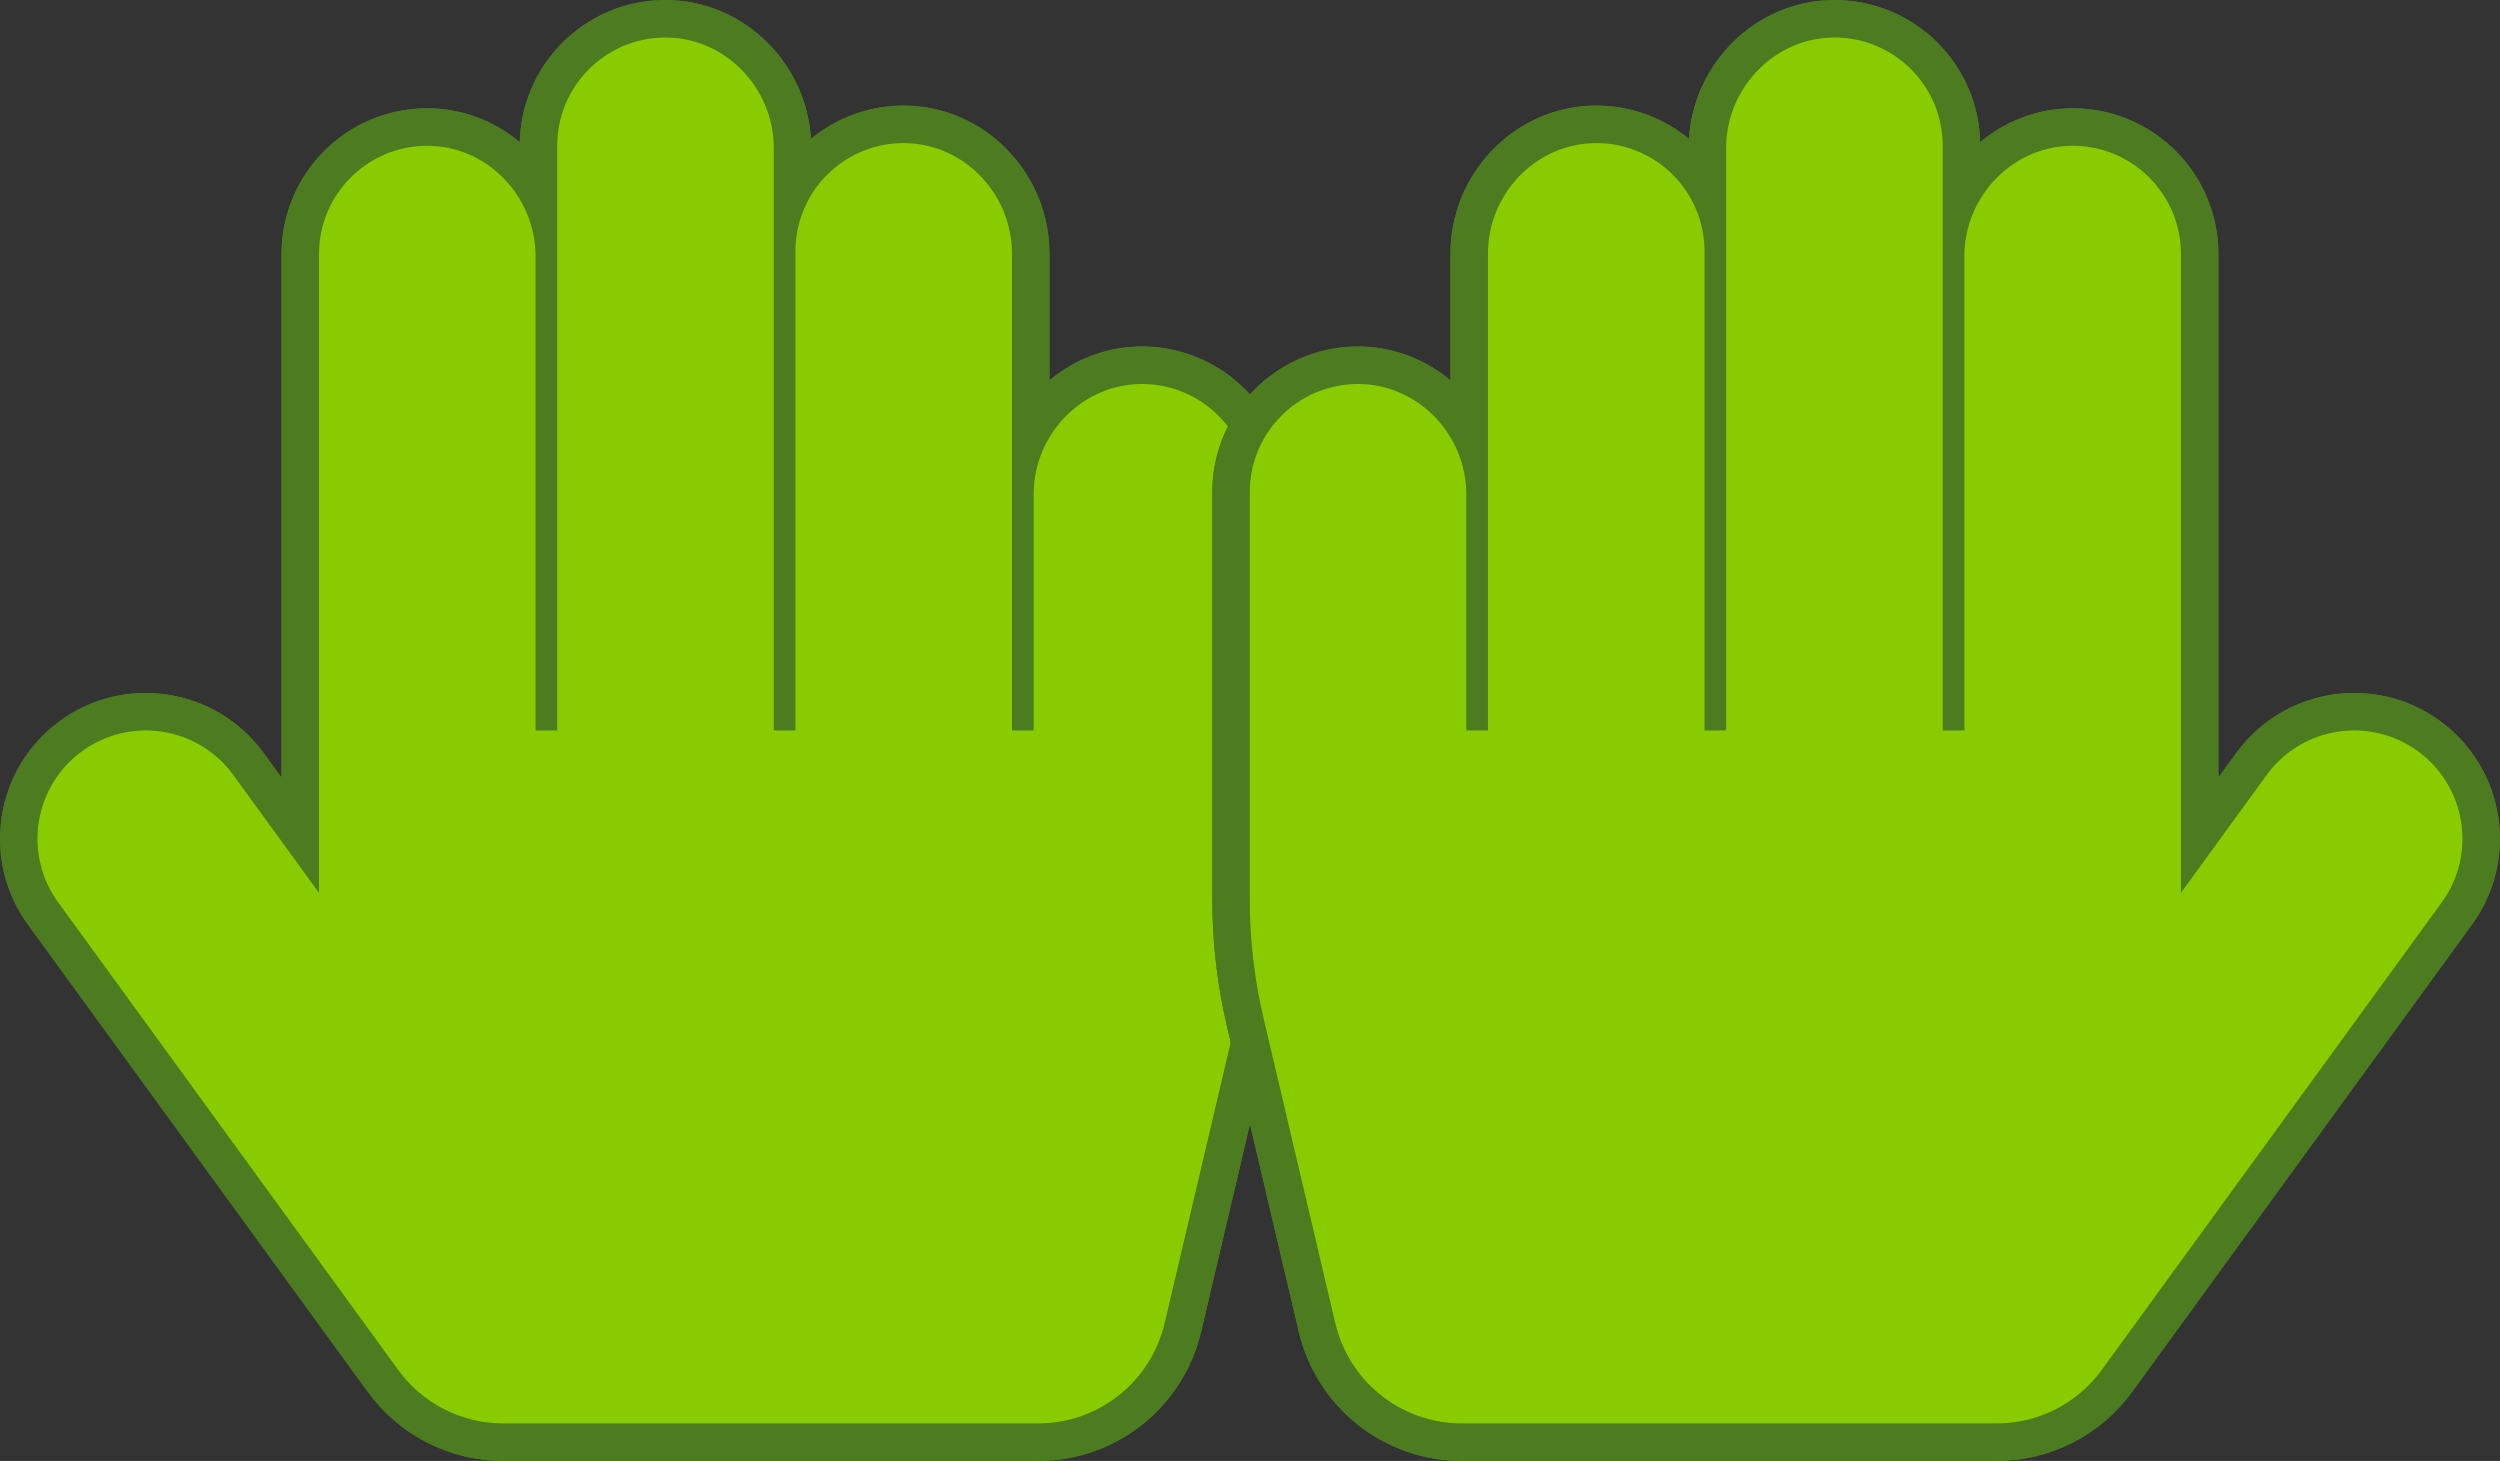 <?xml version="1.0" encoding="UTF-8" standalone="no"?><!-- Generator: Gravit.io --><svg xmlns="http://www.w3.org/2000/svg" xmlns:xlink="http://www.w3.org/1999/xlink" style="isolation:isolate" viewBox="0 0 666.7 389.6" width="666.7pt" height="389.6pt"><rect x="0" y="0" width="666.7" height="389.6" fill="#333333" stroke="none"/><defs><clipPath id="_clipPath_RSvnDKtq9RvmjJuGLB2Dz1cSSHSRVntu"><rect width="666.7" height="389.6"/></clipPath></defs><g clip-path="url(#_clipPath_RSvnDKtq9RvmjJuGLB2Dz1cSSHSRVntu)"><g><g><circle vector-effect="non-scaling-stroke" cx="482.36" cy="278.6" r="101" fill="rgb(136,204,0)"/><circle vector-effect="non-scaling-stroke" cx="482.36" cy="278.6" r="89.154" fill="rgb(84,145,16)"/><circle vector-effect="non-scaling-stroke" cx="482.36" cy="278.6" r="86.556" fill="rgb(255,255,255)"/><clipPath id="_clipPath_yAI3UgZKOn85Z24nTuTLFvbHKxhysGyl"><circle vector-effect="non-scaling-stroke" cx="482.36" cy="278.6" r="86.556" fill="rgb(255,255,255)"/></clipPath><g clip-path="url(#_clipPath_yAI3UgZKOn85Z24nTuTLFvbHKxhysGyl)"><g><radialGradient id="_rgradient_4" fx="0.5" fy="0.5" cx="0.5" cy="0.5" r="1" gradientTransform="matrix(305.865,0,0,305.865,300.032,94.53)" gradientUnits="userSpaceOnUse"><stop offset="0%" stop-opacity="1" style="stop-color:rgb(255,255,255)"/><stop offset="100%" stop-opacity="1" style="stop-color:rgb(214,237,178)"/></radialGradient><circle vector-effect="non-scaling-stroke" cx="452.964" cy="247.463" r="152.933" fill="url(#_rgradient_4)"/><g><circle vector-effect="non-scaling-stroke" cx="482.36" cy="278.6" r="39.988" fill="rgb(130,195,0)"/><circle vector-effect="non-scaling-stroke" cx="482.179" cy="277.015" r="25.135" fill="rgb(77,124,32)"/><circle vector-effect="non-scaling-stroke" cx="491.259" cy="266.825" r="8.411" fill="rgb(255,255,255)"/><circle vector-effect="non-scaling-stroke" cx="482.179" cy="258.414" r="3.364" fill="rgb(255,255,255)"/><circle vector-effect="non-scaling-stroke" cx="475.177" cy="258.414" r="1.682" fill="rgb(255,255,255)"/></g></g></g></g><g><circle vector-effect="non-scaling-stroke" cx="183.36" cy="278.6" r="101" fill="rgb(136,204,0)"/><circle vector-effect="non-scaling-stroke" cx="183.36" cy="278.6" r="89.154" fill="rgb(84,145,16)"/><circle vector-effect="non-scaling-stroke" cx="183.36" cy="278.6" r="86.556" fill="rgb(255,255,255)"/><clipPath id="_clipPath_MIEPW1lXzyvvf1wk6UOSnEiCBXkAGzFq"><circle vector-effect="non-scaling-stroke" cx="183.36" cy="278.6" r="86.556" fill="rgb(255,255,255)"/></clipPath><g clip-path="url(#_clipPath_MIEPW1lXzyvvf1wk6UOSnEiCBXkAGzFq)"><g><radialGradient id="_rgradient_5" fx="0.5" fy="0.5" cx="0.5" cy="0.5" r="1" gradientTransform="matrix(305.865,0,0,305.865,1.032,94.53)" gradientUnits="userSpaceOnUse"><stop offset="0%" stop-opacity="1" style="stop-color:rgb(255,255,255)"/><stop offset="100%" stop-opacity="1" style="stop-color:rgb(214,237,178)"/></radialGradient><circle vector-effect="non-scaling-stroke" cx="153.964" cy="247.463" r="152.933" fill="url(#_rgradient_5)"/><g><circle vector-effect="non-scaling-stroke" cx="183.36" cy="278.6" r="39.988" fill="rgb(130,195,0)"/><circle vector-effect="non-scaling-stroke" cx="183.179" cy="277.015" r="25.135" fill="rgb(77,124,32)"/><circle vector-effect="non-scaling-stroke" cx="192.259" cy="266.825" r="8.411" fill="rgb(255,255,255)"/><circle vector-effect="non-scaling-stroke" cx="183.179" cy="258.414" r="3.364" fill="rgb(255,255,255)"/><circle vector-effect="non-scaling-stroke" cx="176.177" cy="258.414" r="1.682" fill="rgb(255,255,255)"/></g></g></g></g></g><g><path d=" M 305.085 102.407 C 320.772 102.708 333.396 115.518 333.395 131.277 L 333.395 239.817 C 333.395 250.505 332.158 261.157 329.71 271.561 L 310.575 352.886 C 306.892 368.538 292.925 379.6 276.847 379.6 L 134.212 379.6 C 123.127 379.6 112.71 374.296 106.19 365.33 L 15.523 240.66 C 6.143 227.762 8.995 209.704 21.891 200.324 C 34.789 190.944 52.848 193.796 62.227 206.693 L 85.073 238.108 L 85.073 67.752 C 85.073 51.993 97.697 39.183 113.384 38.883 C 129.571 38.573 142.822 52.131 142.822 68.323 L 142.822 194.801 L 148.597 194.801 L 148.597 38.878 C 148.597 23.119 161.221 10.308 176.908 10.008 C 193.096 9.698 206.347 23.256 206.347 39.448 L 206.347 194.801 L 212.122 194.801 L 212.122 67.031 C 212.122 51.271 224.746 38.461 240.433 38.161 C 256.62 37.851 269.871 51.409 269.871 67.601 L 269.871 194.801 L 275.646 194.801 L 275.646 131.847 C 275.646 115.656 288.897 102.098 305.085 102.407 L 305.085 102.407 Z  M 279.87 101.43 C 282.72 99.05 285.89 97.08 289.29 95.59 C 294.1 93.49 299.29 92.4 304.54 92.4 C 304.57 92.4 304.6 92.4 304.64 92.4 L 305.18 92.41 C 305.21 92.41 305.25 92.41 305.28 92.41 C 315.45 92.61 325.15 96.79 332.28 104.06 C 339.4 111.32 343.4 121.1 343.39 131.28 L 343.39 131.28 L 343.39 239.82 C 343.39 239.82 343.39 239.82 343.39 239.82 C 343.39 251.28 342.07 262.7 339.44 273.85 C 339.44 273.85 339.44 273.85 339.44 273.85 L 320.31 355.18 C 320.31 355.18 320.31 355.18 320.31 355.18 C 318 364.97 312.46 373.7 304.57 379.95 C 296.68 386.2 286.91 389.6 276.85 389.6 C 276.85 389.6 276.85 389.6 276.85 389.6 L 134.21 389.6 C 134.21 389.6 134.21 389.6 134.21 389.6 C 119.94 389.6 106.5 382.76 98.1 371.21 C 98.1 371.21 98.1 371.21 98.1 371.21 L 7.44 246.54 C 2.61 239.91 0 231.91 0 223.7 C -0.01 211.27 5.95 199.56 16.01 192.24 C 22.64 187.41 30.64 184.8 38.85 184.8 C 51.28 184.79 62.99 190.75 70.31 200.81 C 70.31 200.81 70.31 200.81 70.31 200.81 L 75.07 207.35 L 75.07 67.75 C 75.07 57.58 79.07 47.8 86.19 40.53 C 93.32 33.27 103.02 29.08 113.19 28.88 C 113.22 28.88 113.26 28.88 113.29 28.88 L 113.83 28.88 C 113.86 28.88 113.9 28.88 113.93 28.88 C 119.18 28.88 124.37 29.96 129.18 32.07 C 132.58 33.56 135.76 35.53 138.61 37.92 C 138.85 27.91 142.96 18.38 150.05 11.32 C 157.15 4.26 166.71 0.2 176.71 0.01 C 176.75 0.01 176.78 0.01 176.81 0.01 L 177.36 0 C 177.39 0 177.42 0 177.45 0 C 182.7 0 187.89 1.09 192.7 3.19 C 197.33 5.22 201.51 8.12 205.03 11.74 C 211.69 18.55 215.68 27.53 216.27 37.03 C 223.03 31.46 231.48 28.33 240.24 28.16 C 240.27 28.16 240.3 28.16 240.34 28.16 L 240.88 28.16 C 240.91 28.16 240.95 28.16 240.98 28.16 C 246.23 28.16 251.42 29.24 256.23 31.34 C 260.85 33.37 265.04 36.27 268.56 39.89 C 275.8 47.29 279.86 57.24 279.87 67.59 C 279.87 67.59 279.87 67.6 279.87 67.6 L 279.87 101.43 Z " fill-rule="evenodd" fill="rgb(77,124,32)"/><mask id="_mask_wgREZw2W5jLqDOV4GTBWk1DEqGNJETGd" x="-200%" y="-200%" width="400%" height="400%"><rect x="-200%" y="-200%" width="400%" height="400%" style="fill:white;"/><path d=" M 305.085 102.407 C 288.897 102.098 275.646 115.656 275.646 131.847 L 275.646 194.801 L 269.871 194.801 L 269.871 67.601 C 269.871 51.409 256.62 37.851 240.433 38.161 C 224.746 38.461 212.122 51.271 212.122 67.031 L 212.122 194.801 L 206.347 194.801 L 206.347 39.448 C 206.347 23.256 193.096 9.698 176.908 10.008 C 161.221 10.308 148.597 23.119 148.597 38.878 L 148.597 194.801 L 142.822 194.801 L 142.822 68.323 C 142.822 52.131 129.571 38.573 113.384 38.883 C 97.697 39.183 85.073 51.993 85.073 67.752 L 85.073 238.108 L 62.227 206.693 C 52.848 193.796 34.789 190.944 21.891 200.324 C 8.995 209.704 6.143 227.762 15.523 240.66 L 106.19 365.33 C 112.71 374.296 123.127 379.6 134.212 379.6 L 276.847 379.6 C 292.925 379.6 306.892 368.538 310.575 352.886 L 329.71 271.561 C 332.158 261.157 333.395 250.505 333.395 239.817 L 333.395 131.277 C 333.396 115.518 320.772 102.708 305.085 102.407 L 305.085 102.407 Z " fill="black" stroke="none"/></mask><path d=" M 305.085 102.407 C 288.897 102.098 275.646 115.656 275.646 131.847 L 275.646 194.801 L 269.871 194.801 L 269.871 67.601 C 269.871 51.409 256.62 37.851 240.433 38.161 C 224.746 38.461 212.122 51.271 212.122 67.031 L 212.122 194.801 L 206.347 194.801 L 206.347 39.448 C 206.347 23.256 193.096 9.698 176.908 10.008 C 161.221 10.308 148.597 23.119 148.597 38.878 L 148.597 194.801 L 142.822 194.801 L 142.822 68.323 C 142.822 52.131 129.571 38.573 113.384 38.883 C 97.697 39.183 85.073 51.993 85.073 67.752 L 85.073 238.108 L 62.227 206.693 C 52.848 193.796 34.789 190.944 21.891 200.324 C 8.995 209.704 6.143 227.762 15.523 240.66 L 106.19 365.33 C 112.71 374.296 123.127 379.6 134.212 379.6 L 276.847 379.6 C 292.925 379.6 306.892 368.538 310.575 352.886 L 329.71 271.561 C 332.158 261.157 333.395 250.505 333.395 239.817 L 333.395 131.277 C 333.396 115.518 320.772 102.708 305.085 102.407 L 305.085 102.407 Z " fill="rgb(136,204,0)" mask="url(#_mask_wgREZw2W5jLqDOV4GTBWk1DEqGNJETGd)" vector-effect="non-scaling-stroke" stroke-width="20" stroke="rgb(77,124,32)" stroke-linejoin="miter" stroke-linecap="butt" stroke-miterlimit="4"/><path d=" M 305.085 102.407 C 288.897 102.098 275.646 115.656 275.646 131.847 L 275.646 194.801 L 269.871 194.801 L 269.871 67.601 C 269.871 51.409 256.62 37.851 240.433 38.161 C 224.746 38.461 212.122 51.271 212.122 67.031 L 212.122 194.801 L 206.347 194.801 L 206.347 39.448 C 206.347 23.256 193.096 9.698 176.908 10.008 C 161.221 10.308 148.597 23.119 148.597 38.878 L 148.597 194.801 L 142.822 194.801 L 142.822 68.323 C 142.822 52.131 129.571 38.573 113.384 38.883 C 97.697 39.183 85.073 51.993 85.073 67.752 L 85.073 238.108 L 62.227 206.693 C 52.848 193.796 34.789 190.944 21.891 200.324 C 8.995 209.704 6.143 227.762 15.523 240.66 L 106.19 365.33 C 112.71 374.296 123.127 379.6 134.212 379.6 L 276.847 379.6 C 292.925 379.6 306.892 368.538 310.575 352.886 L 329.71 271.561 C 332.158 261.157 333.395 250.505 333.395 239.817 L 333.395 131.277 C 333.396 115.518 320.772 102.708 305.085 102.407 L 305.085 102.407 Z " fill="rgb(136,204,0)"/><path d=" M 361.597 102.407 C 377.785 102.098 391.035 115.656 391.035 131.847 L 391.035 194.801 L 396.81 194.801 L 396.81 67.601 C 396.81 51.409 410.061 37.851 426.249 38.161 C 441.936 38.461 454.56 51.271 454.56 67.031 L 454.56 194.801 L 460.335 194.801 L 460.335 39.448 C 460.335 23.256 473.586 9.698 489.773 10.008 C 505.46 10.308 518.084 23.119 518.084 38.878 L 518.084 194.801 L 523.859 194.801 L 523.859 68.323 C 523.859 52.131 537.11 38.573 553.298 38.883 C 568.985 39.183 581.609 51.993 581.609 67.752 L 581.609 238.108 L 604.455 206.693 C 613.834 193.796 631.892 190.944 644.791 200.324 C 657.687 209.704 660.538 227.762 651.159 240.66 L 560.491 365.33 C 553.971 374.296 543.555 379.6 532.469 379.6 L 389.835 379.6 C 373.756 379.6 359.789 368.538 356.106 352.886 L 336.971 271.561 C 334.523 261.157 333.287 250.505 333.287 239.817 L 333.287 131.277 C 333.286 115.518 345.91 102.708 361.597 102.407 L 361.597 102.407 Z  M 528.07 37.92 C 530.92 35.53 534.1 33.56 537.5 32.07 C 542.31 29.96 547.5 28.88 552.75 28.88 C 552.79 28.88 552.82 28.88 552.85 28.88 L 553.39 28.88 C 553.43 28.88 553.46 28.88 553.49 28.88 C 563.67 29.08 573.37 33.27 580.49 40.53 C 587.62 47.8 591.61 57.58 591.61 67.75 L 591.61 207.35 L 596.37 200.81 C 596.37 200.81 596.37 200.81 596.37 200.81 C 603.69 190.75 615.4 184.79 627.83 184.8 C 636.04 184.8 644.04 187.41 650.68 192.24 C 660.73 199.56 666.69 211.27 666.68 223.7 C 666.68 231.91 664.07 239.91 659.24 246.54 L 568.58 371.21 C 568.58 371.21 568.58 371.21 568.58 371.21 C 560.18 382.76 546.74 389.6 532.47 389.6 C 532.47 389.6 532.47 389.6 532.47 389.6 L 389.83 389.6 C 389.83 389.6 389.83 389.6 389.83 389.6 C 379.77 389.6 370 386.2 362.11 379.95 C 354.23 373.7 348.68 364.97 346.37 355.18 C 346.37 355.18 346.37 355.18 346.37 355.18 L 327.24 273.85 C 327.24 273.85 327.24 273.85 327.24 273.85 C 324.61 262.7 323.29 251.28 323.29 239.82 C 323.29 239.82 323.29 239.82 323.29 239.82 L 323.29 131.28 L 323.29 131.28 C 323.28 121.1 327.28 111.32 334.4 104.06 C 341.53 96.79 351.23 92.61 361.4 92.41 C 361.44 92.41 361.47 92.41 361.5 92.41 L 362.04 92.4 C 362.08 92.4 362.11 92.4 362.14 92.4 C 367.39 92.4 372.58 93.49 377.39 95.59 C 380.79 97.08 383.96 99.05 386.81 101.43 L 386.81 67.6 C 386.81 67.6 386.81 67.59 386.81 67.59 C 386.82 57.24 390.89 47.29 398.12 39.89 C 401.64 36.27 405.83 33.37 410.45 31.34 C 415.26 29.24 420.46 28.16 425.7 28.16 C 425.74 28.16 425.77 28.16 425.8 28.16 L 426.34 28.16 C 426.38 28.16 426.41 28.16 426.44 28.16 C 435.2 28.33 443.65 31.46 450.41 37.03 C 451 27.53 454.99 18.55 461.65 11.74 C 465.17 8.12 469.36 5.22 473.98 3.19 C 478.79 1.09 483.98 0 489.23 0 C 489.26 0 489.29 0 489.33 0 L 489.87 0.01 C 489.9 0.01 489.93 0.01 489.97 0.01 C 499.98 0.2 509.53 4.26 516.63 11.32 C 523.73 18.38 527.83 27.91 528.07 37.92 Z " fill-rule="evenodd" fill="rgb(77,124,32)"/><mask id="_mask_GtW982g0MqkPPf7K9iBScqO6PQ7Yy6is" x="-200%" y="-200%" width="400%" height="400%"><rect x="-200%" y="-200%" width="400%" height="400%" style="fill:white;"/><path d=" M 361.597 102.407 C 377.785 102.098 391.035 115.656 391.035 131.847 L 391.035 194.801 L 396.81 194.801 L 396.81 67.601 C 396.81 51.409 410.061 37.851 426.249 38.161 C 441.936 38.461 454.56 51.271 454.56 67.031 L 454.56 194.801 L 460.335 194.801 L 460.335 39.448 C 460.335 23.256 473.586 9.698 489.773 10.008 C 505.46 10.308 518.084 23.119 518.084 38.878 L 518.084 194.801 L 523.859 194.801 L 523.859 68.323 C 523.859 52.131 537.11 38.573 553.298 38.883 C 568.985 39.183 581.609 51.993 581.609 67.752 L 581.609 238.108 L 604.455 206.693 C 613.834 193.796 631.892 190.944 644.791 200.324 C 657.687 209.704 660.538 227.762 651.159 240.66 L 560.491 365.33 C 553.971 374.296 543.555 379.6 532.469 379.6 L 389.835 379.6 C 373.756 379.6 359.789 368.538 356.106 352.886 L 336.971 271.561 C 334.523 261.157 333.287 250.505 333.287 239.817 L 333.287 131.277 C 333.286 115.518 345.91 102.708 361.597 102.407 L 361.597 102.407 Z " fill="black" stroke="none"/></mask><path d=" M 361.597 102.407 C 377.785 102.098 391.035 115.656 391.035 131.847 L 391.035 194.801 L 396.81 194.801 L 396.81 67.601 C 396.81 51.409 410.061 37.851 426.249 38.161 C 441.936 38.461 454.56 51.271 454.56 67.031 L 454.56 194.801 L 460.335 194.801 L 460.335 39.448 C 460.335 23.256 473.586 9.698 489.773 10.008 C 505.46 10.308 518.084 23.119 518.084 38.878 L 518.084 194.801 L 523.859 194.801 L 523.859 68.323 C 523.859 52.131 537.11 38.573 553.298 38.883 C 568.985 39.183 581.609 51.993 581.609 67.752 L 581.609 238.108 L 604.455 206.693 C 613.834 193.796 631.892 190.944 644.791 200.324 C 657.687 209.704 660.538 227.762 651.159 240.66 L 560.491 365.33 C 553.971 374.296 543.555 379.6 532.469 379.6 L 389.835 379.6 C 373.756 379.6 359.789 368.538 356.106 352.886 L 336.971 271.561 C 334.523 261.157 333.287 250.505 333.287 239.817 L 333.287 131.277 C 333.286 115.518 345.91 102.708 361.597 102.407 L 361.597 102.407 Z " fill="rgb(136,204,0)" mask="url(#_mask_GtW982g0MqkPPf7K9iBScqO6PQ7Yy6is)" vector-effect="non-scaling-stroke" stroke-width="20" stroke="rgb(77,124,32)" stroke-linejoin="miter" stroke-linecap="butt" stroke-miterlimit="4"/><path d=" M 361.597 102.407 C 377.785 102.098 391.035 115.656 391.035 131.847 L 391.035 194.801 L 396.81 194.801 L 396.81 67.601 C 396.81 51.409 410.061 37.851 426.249 38.161 C 441.936 38.461 454.56 51.271 454.56 67.031 L 454.56 194.801 L 460.335 194.801 L 460.335 39.448 C 460.335 23.256 473.586 9.698 489.773 10.008 C 505.46 10.308 518.084 23.119 518.084 38.878 L 518.084 194.801 L 523.859 194.801 L 523.859 68.323 C 523.859 52.131 537.11 38.573 553.298 38.883 C 568.985 39.183 581.609 51.993 581.609 67.752 L 581.609 238.108 L 604.455 206.693 C 613.834 193.796 631.892 190.944 644.791 200.324 C 657.687 209.704 660.538 227.762 651.159 240.66 L 560.491 365.33 C 553.971 374.296 543.555 379.6 532.469 379.6 L 389.835 379.6 C 373.756 379.6 359.789 368.538 356.106 352.886 L 336.971 271.561 C 334.523 261.157 333.287 250.505 333.287 239.817 L 333.287 131.277 C 333.286 115.518 345.91 102.708 361.597 102.407 L 361.597 102.407 Z " fill="rgb(136,204,0)"/></g></g></svg>